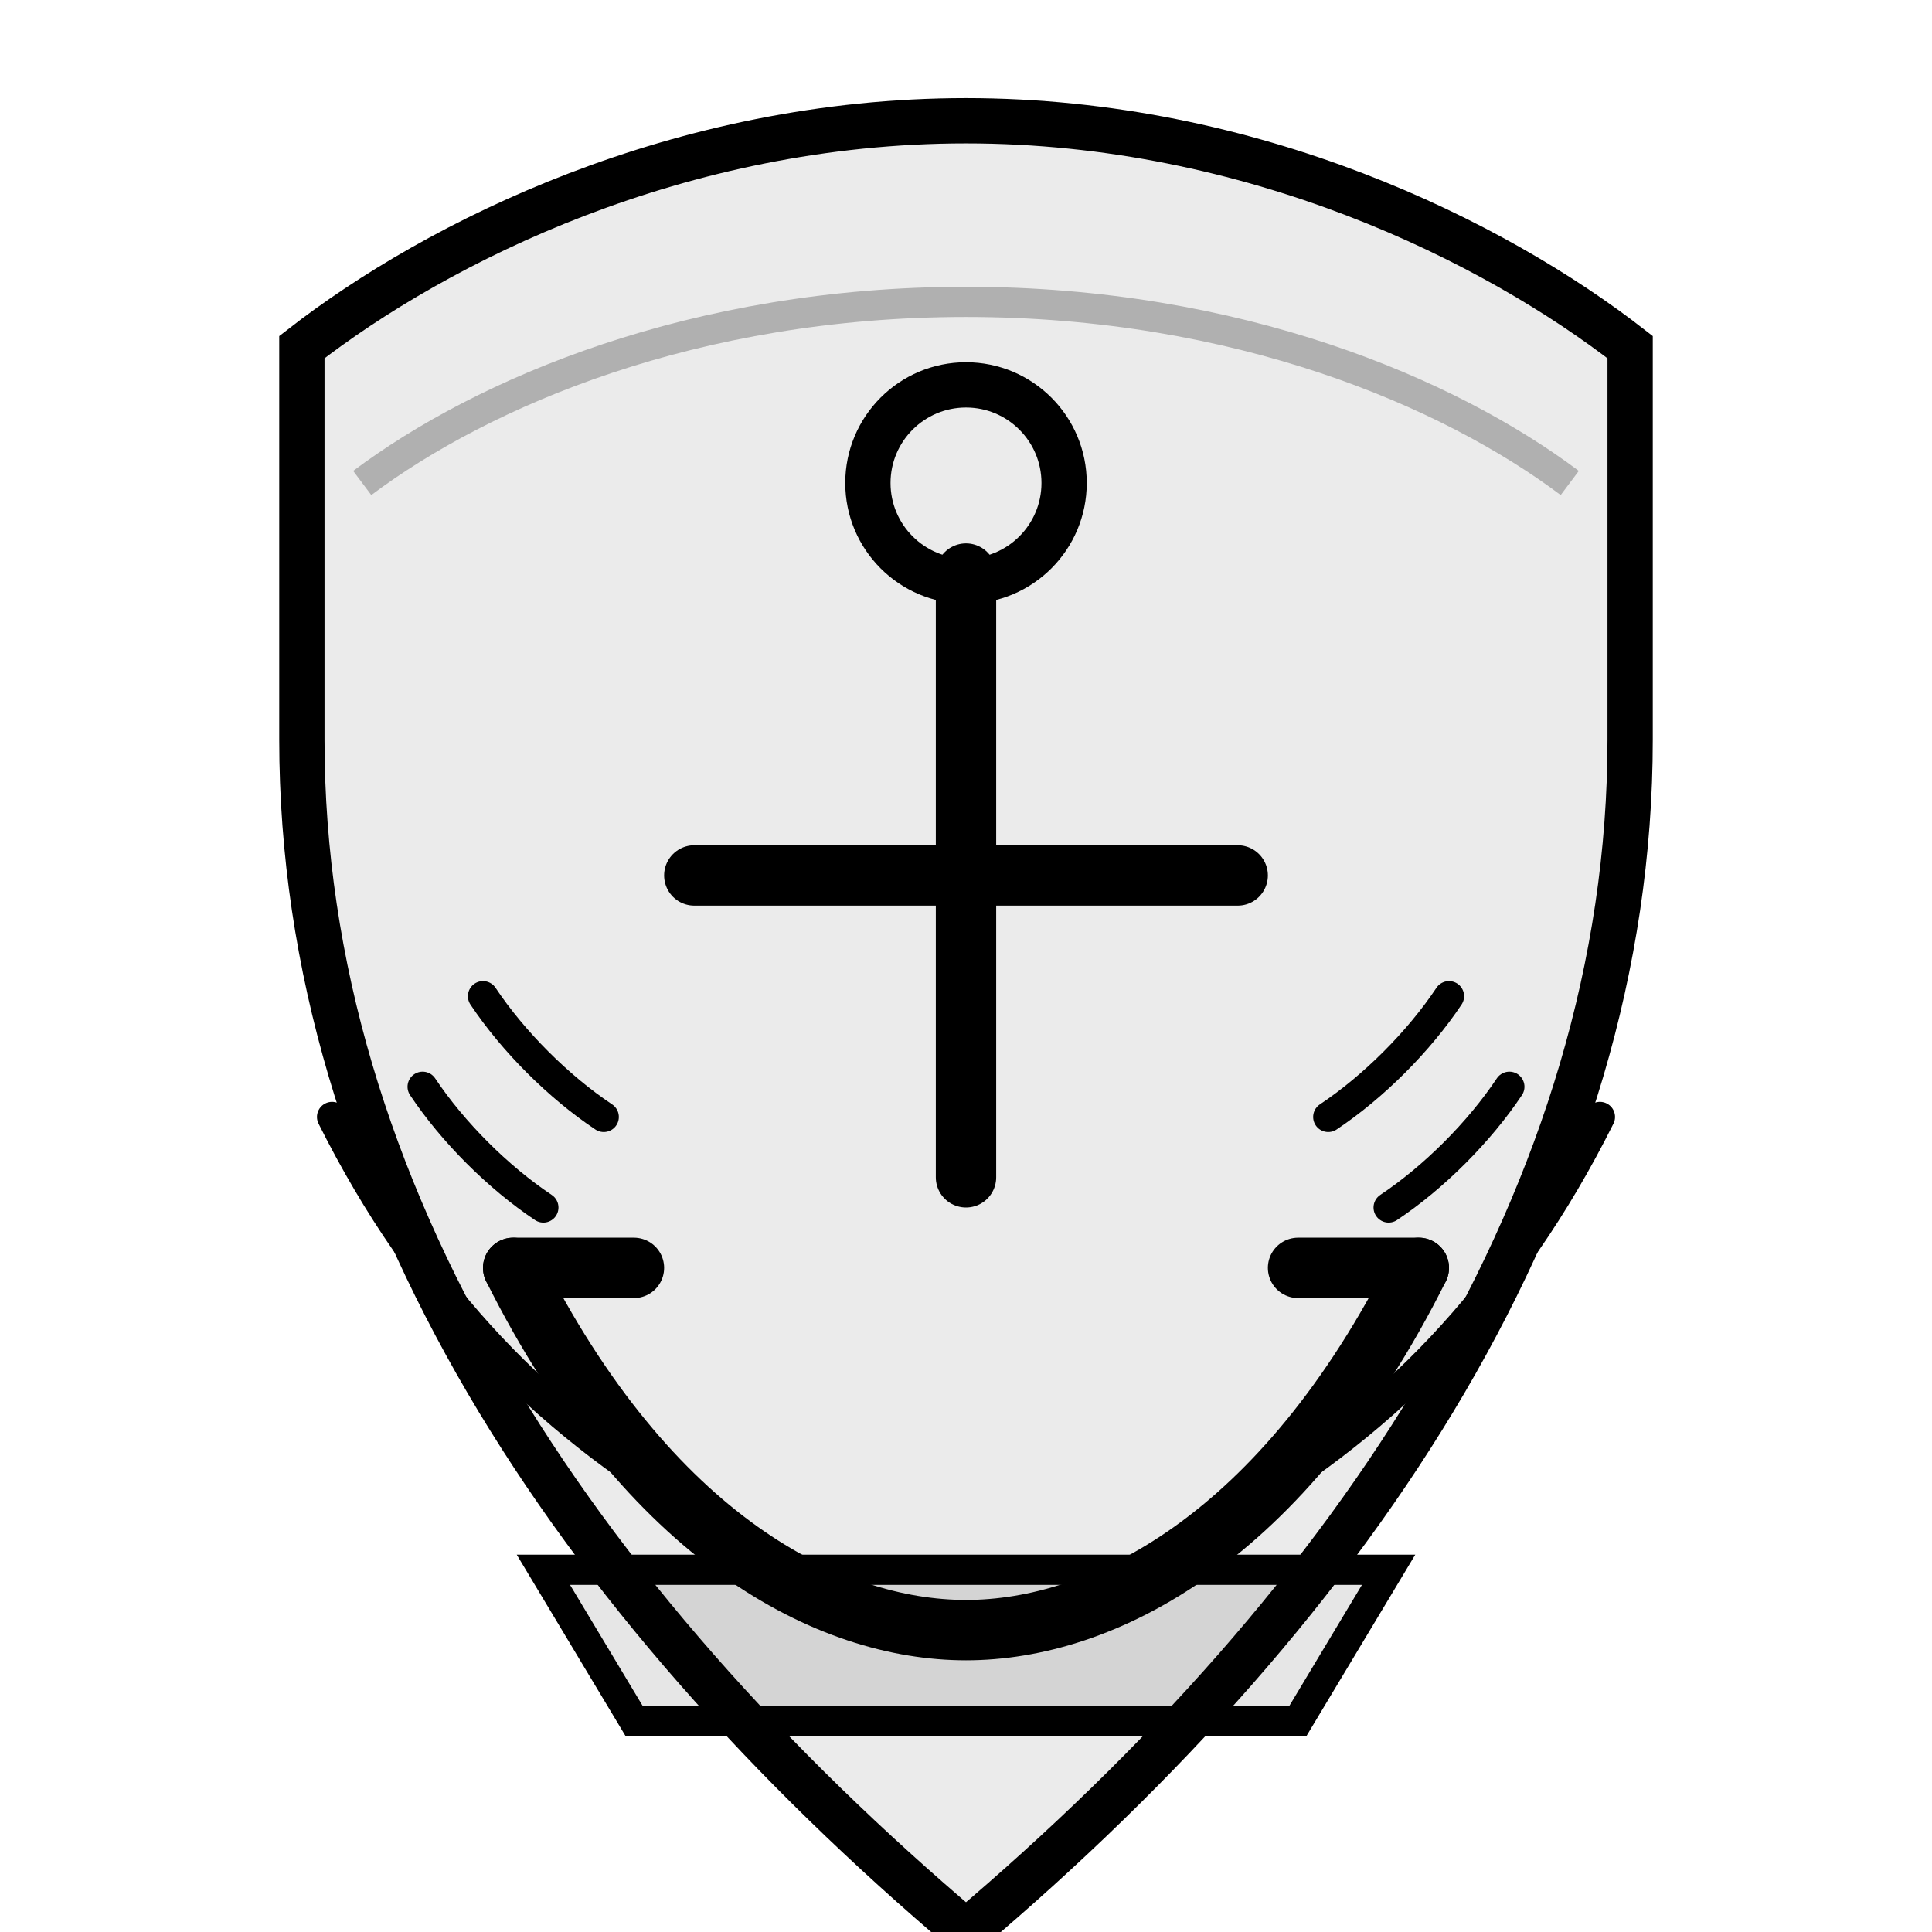 <svg viewBox="0 0 128 128" xmlns="http://www.w3.org/2000/svg">
  <!-- shield -->
  <path d="M64 8C45 8 29 16 20 23v26c0 30 18 57 44 79c26-22 44-49 44-79V23c-9-7-25-15-44-15Z" fill="currentColor" fill-opacity=".08" stroke="currentColor" stroke-width="3"></path>
  <!-- subtle inner highlight -->
  <path d="M24 32c8-6 22-12 40-12s32 6 40 12" fill="none" stroke="currentColor" stroke-opacity=".25" stroke-width="2"></path>
  <!-- anchor -->
  <circle cx="64" cy="32" r="6.5" fill="none" stroke="currentColor" stroke-width="3"></circle>
  <path d="M64 38v40" stroke="currentColor" stroke-width="4" stroke-linecap="round"></path>
  <path d="M46 58h36" stroke="currentColor" stroke-width="4" stroke-linecap="round"></path>
  <path d="M34 84c9 18 21 24 30 24s21-6 30-24" fill="none" stroke="currentColor" stroke-width="4" stroke-linecap="round"></path>
  <path d="M34 84h8M94 84h-8" stroke="currentColor" stroke-width="4" stroke-linecap="round"></path>
  <!-- laurels -->
  <g fill="none" stroke="currentColor" stroke-width="2">
    <path d="M22 74c6 12 14 20 24 26" stroke-linecap="round"></path>
    <path d="M106 74c-6 12-14 20-24 26" stroke-linecap="round"></path>
    <g stroke-linecap="round" stroke-linejoin="round">
      <path d="M28 72c2 3 5 6 8 8"></path>
      <path d="M32 66c2 3 5 6 8 8"></path>
      <path d="M100 72c-2 3-5 6-8 8"></path>
      <path d="M96 66c-2 3-5 6-8 8"></path>
    </g>
  </g>
  <!-- ribbon -->
  <path d="M36 104h56l-6 10H42z" fill="currentColor" fill-opacity=".1" stroke="currentColor" stroke-width="2"></path>
</svg>
